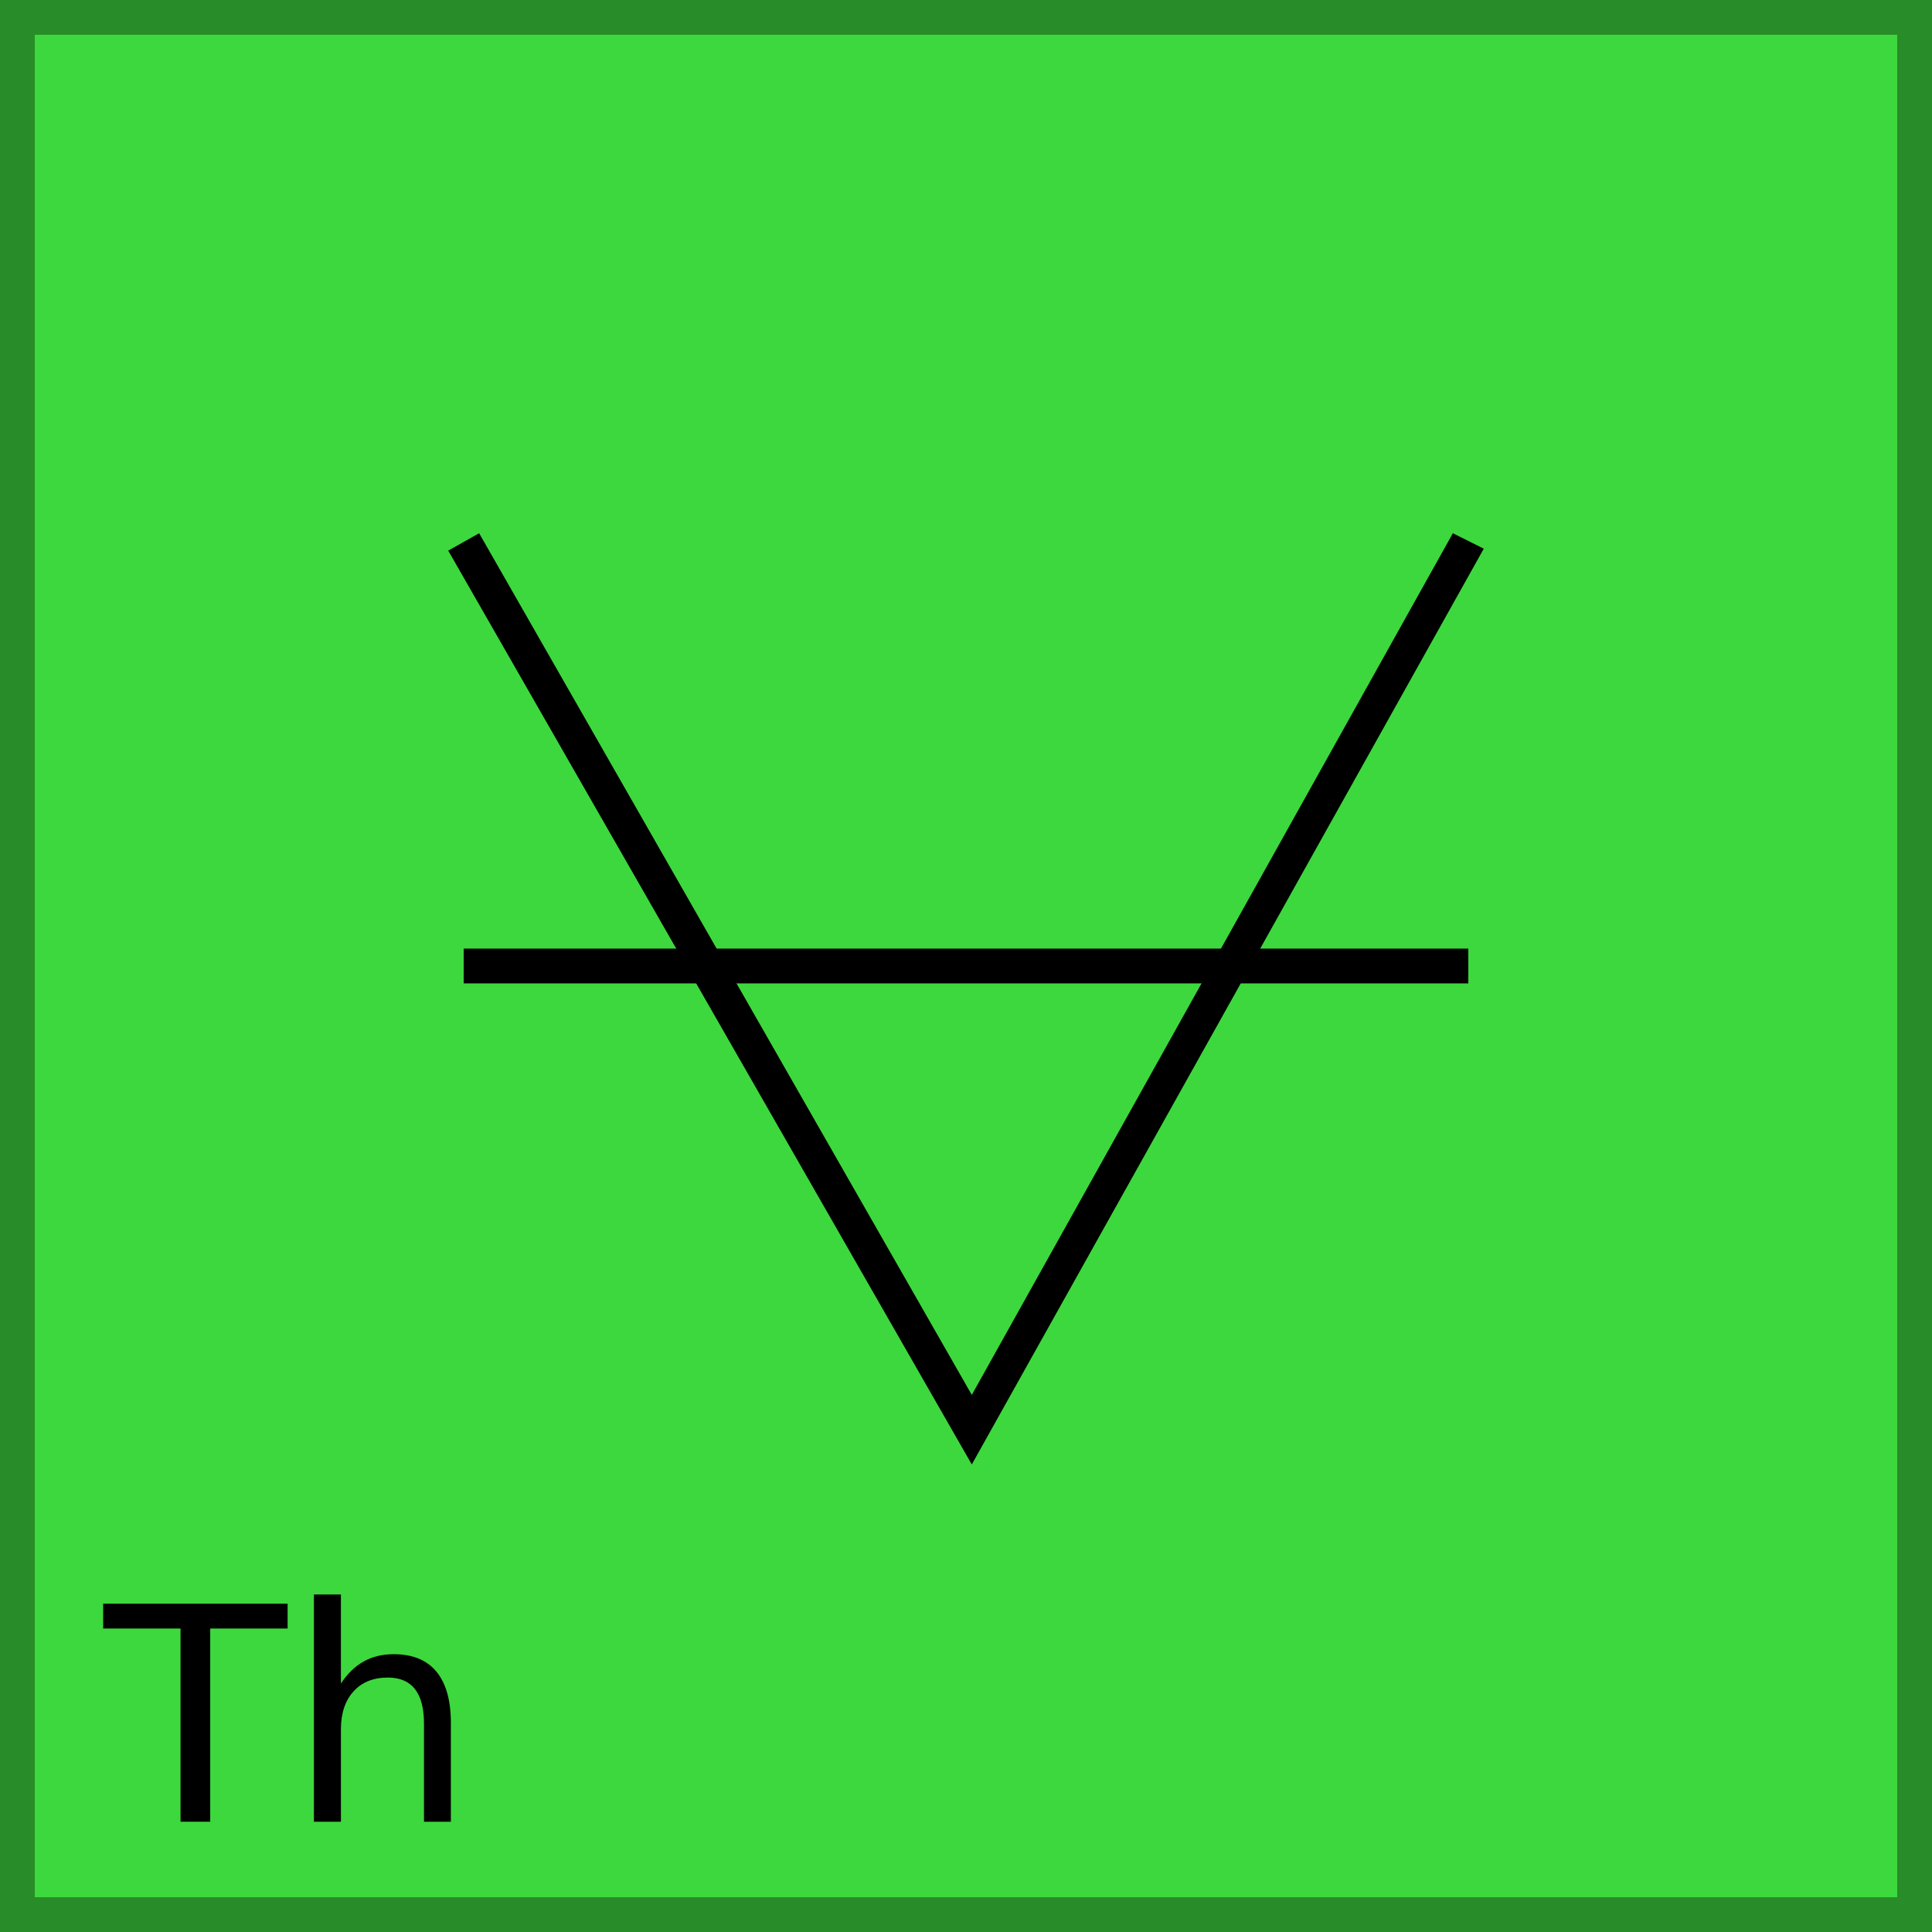 <?xml version="1.0" encoding="utf-8"?>
<!-- Generator: Adobe Illustrator 21.0.0, SVG Export Plug-In . SVG Version: 6.00 Build 0)  -->
<svg version="1.1" id="Layer_1" xmlns="http://www.w3.org/2000/svg" xmlns:xlink="http://www.w3.org/1999/xlink" x="0px" y="0px"
	 viewBox="0 0 100 100" style="enable-background:new 0 0 100 100;" xml:space="preserve">
<style type="text/css">
	.st0{fill:#3DD83D;}
	.st1{fill:#288C28;}
	.st2{enable-background:new    ;}
</style>
<g id="Layer_1_1_">
	<g id="Layer_2">
	</g>
	<g>
		<g>
			<rect x="0.9" y="0.9" class="st0" width="98.2" height="98.2"/>
			<path class="st1" d="M100,100H0V0h100V100z M1.8,98.2h96.4V1.8H1.8V98.2z"/>
		</g>
		<g>
			<polygon points="50.3,75.8 23.2,28.5 24.8,27.6 50.3,72.2 75.2,27.6 76.8,28.4 			"/>
		</g>
		<g>
			<rect x="24" y="49.1" width="52" height="1.8"/>
		</g>
	</g>
</g>
<g id="Layer_2_2_">
	<g class="st2">
		<path d="M5.34,83.007h9.546v1.285h-4.005v10H9.345v-10H5.34V83.007z"/>
		<path d="M23.337,89.182v5.11h-1.391v-5.065c0-0.801-0.156-1.401-0.468-1.8s-0.78-0.597-1.406-0.597
			c-0.751,0-1.343,0.24-1.776,0.719s-0.65,1.131-0.65,1.958v4.785h-1.398V82.531h1.398v4.61c0.333-0.51,0.725-0.889,1.175-1.142
			c0.45-0.253,0.971-0.378,1.561-0.378c0.973,0,1.708,0.301,2.207,0.903C23.088,87.127,23.337,88.014,23.337,89.182z"/>
	</g>
</g>
</svg>
